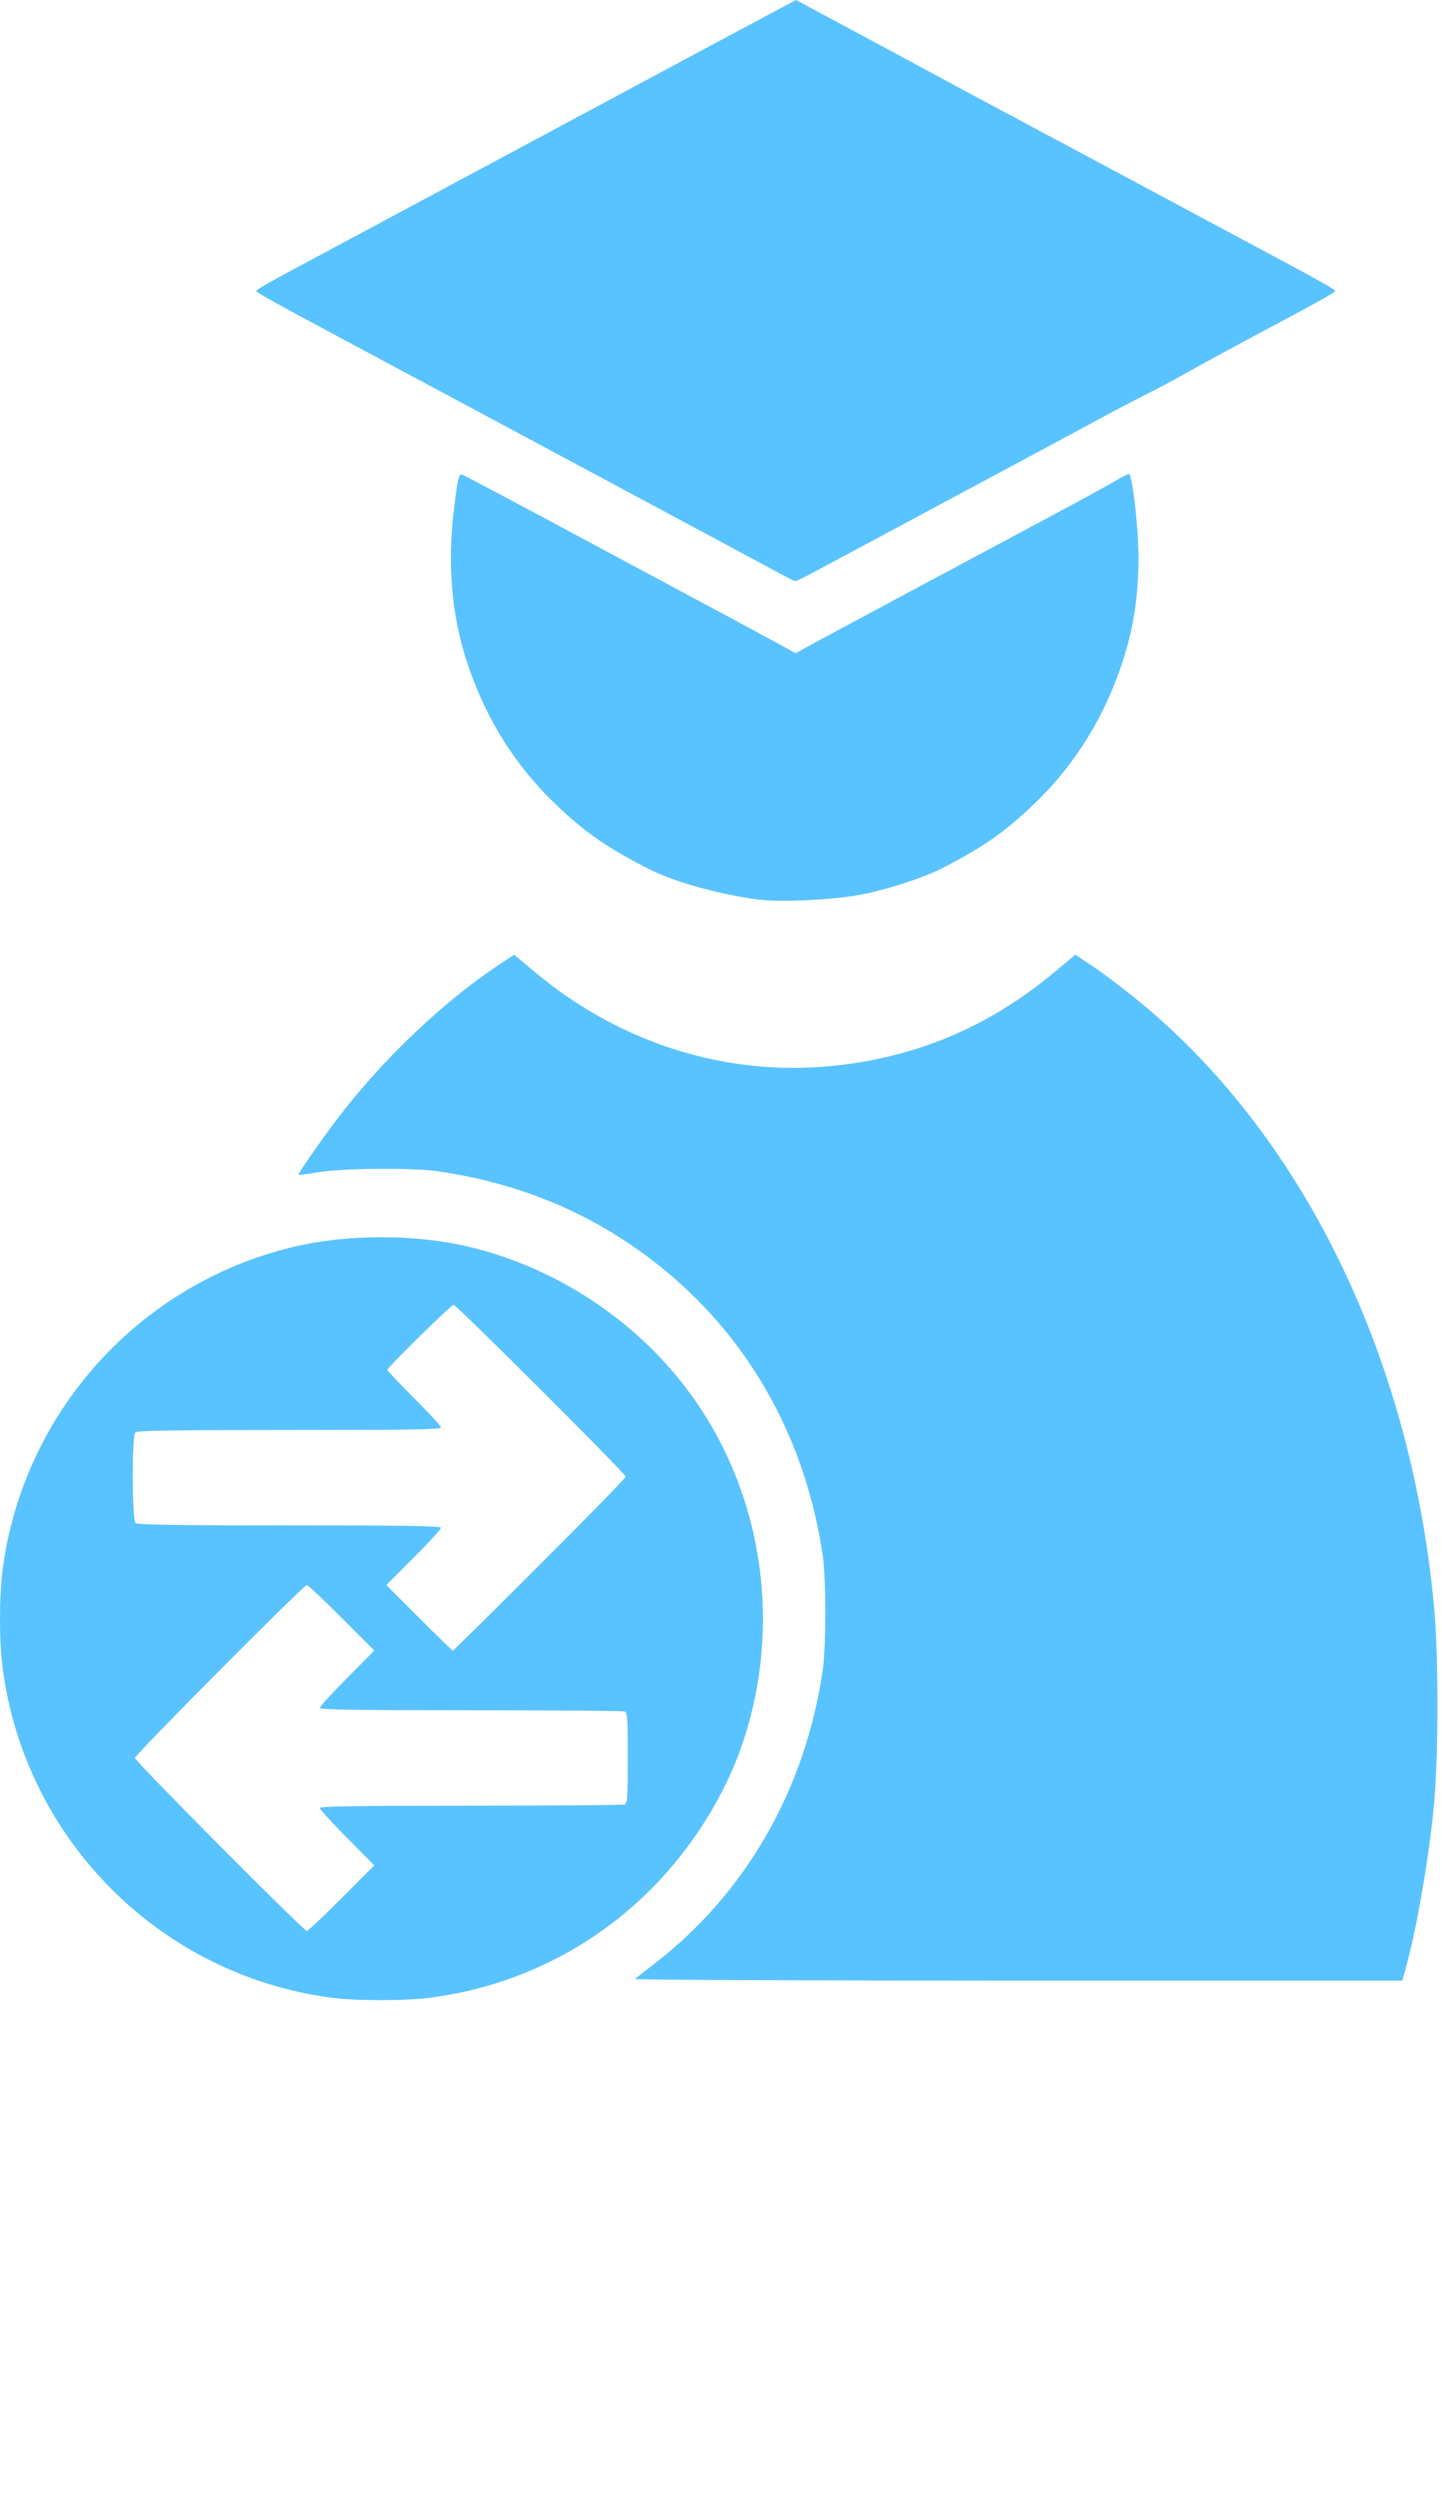 <svg width="105" height="182" viewBox="0 0 105 182" fill="none" xmlns="http://www.w3.org/2000/svg">
<g clip-path="url(#clip0)">
<path d="M24.007 145.407C11.606 143.712 1.852 133.909 0.197 121.479C-0.066 119.508 -0.066 116.175 0.197 114.204C1.719 102.77 10.153 93.438 21.383 90.762C25.292 89.831 30.247 89.831 34.156 90.762C40.136 92.187 45.666 95.686 49.522 100.484C55.372 107.765 57.114 117.779 54.102 126.813C52.714 130.976 50.006 135.133 46.649 138.252C42.439 142.165 37.151 144.65 31.407 145.414C29.526 145.665 25.865 145.661 24.007 145.407V145.407ZM24.873 138.175L27.255 135.79L25.269 133.786C24.177 132.684 23.284 131.706 23.284 131.613C23.284 131.485 25.979 131.444 34.269 131.444C40.312 131.444 45.358 131.404 45.484 131.356C45.683 131.28 45.713 130.844 45.713 127.971C45.713 125.098 45.683 124.662 45.484 124.586C45.358 124.538 40.312 124.498 34.269 124.498C25.979 124.498 23.284 124.457 23.284 124.329C23.284 124.236 24.177 123.258 25.269 122.156L27.255 120.152L24.873 117.767C23.563 116.455 22.424 115.382 22.342 115.382C22.109 115.382 9.826 127.737 9.826 127.971C9.826 128.205 22.109 140.56 22.342 140.56C22.424 140.56 23.563 139.487 24.873 138.175V138.175ZM39.309 113.899C42.752 110.457 45.568 107.575 45.568 107.494C45.568 107.293 33.229 94.978 33.028 94.978C32.853 94.978 28.204 99.553 28.204 99.725C28.204 99.783 29.083 100.707 30.157 101.78C31.232 102.852 32.111 103.811 32.111 103.912C32.111 104.058 29.871 104.095 21.07 104.095C12.675 104.095 9.987 104.136 9.855 104.268C9.59 104.533 9.611 110.657 9.877 110.878C10.018 110.995 13.157 111.041 21.092 111.041C29.749 111.041 32.111 111.079 32.111 111.22C32.111 111.318 31.216 112.295 30.123 113.39L28.135 115.382L30.519 117.769C31.83 119.083 32.936 120.157 32.977 120.157C33.017 120.157 35.867 117.341 39.309 113.899H39.309ZM46.227 144.059C46.302 143.993 46.93 143.504 47.623 142.971C54.311 137.827 58.654 130.25 59.913 121.532C60.155 119.853 60.155 114.962 59.913 113.284C58.717 104.999 54.766 97.78 48.616 92.641C43.815 88.629 38.298 86.195 31.894 85.263C30.061 84.996 25.054 85.034 23.217 85.329C22.425 85.456 21.757 85.541 21.733 85.518C21.675 85.459 23.255 83.177 24.482 81.548C27.687 77.293 32.186 72.988 36.257 70.279L37.437 69.493L38.934 70.747C45.257 76.044 53.165 78.47 61.088 77.543C67.031 76.848 72.175 74.623 76.802 70.747L78.299 69.493L79.479 70.279C80.129 70.711 81.474 71.715 82.468 72.51C94.649 82.246 102.68 98.479 104.412 116.864C104.754 120.494 104.754 127.779 104.412 131.408C104.059 135.151 103.207 140.129 102.418 143.056L102.116 144.178H74.103C58.695 144.178 46.151 144.124 46.227 144.059V144.059ZM55.046 65.462C52.076 65.04 49.023 64.171 47.16 63.216C44.096 61.646 42.486 60.514 40.3 58.393C37.348 55.528 35.206 52.008 33.903 47.882C32.879 44.638 32.587 40.987 33.045 37.169C33.339 34.72 33.404 34.458 33.686 34.565C33.895 34.645 39.963 37.874 44.7 40.426C45.695 40.962 48.43 42.428 50.778 43.684C53.125 44.939 55.696 46.323 56.491 46.759L57.935 47.551L58.589 47.189C58.949 46.989 59.731 46.566 60.328 46.248C60.925 45.929 62.716 44.968 64.307 44.111C65.899 43.254 68.165 42.041 69.342 41.416C70.519 40.79 71.887 40.059 72.381 39.791C72.875 39.523 74.777 38.504 76.607 37.526C78.438 36.549 80.422 35.466 81.018 35.12C81.613 34.775 82.142 34.492 82.193 34.492C82.446 34.492 82.899 38.398 82.899 40.569C82.899 43.264 82.563 45.569 81.833 47.882C80.53 52.008 78.388 55.528 75.436 58.393C73.251 60.514 71.64 61.646 68.576 63.216C67.262 63.89 64.607 64.754 62.745 65.115C60.654 65.521 56.709 65.698 55.046 65.462V65.462ZM56.71 41.71C56.114 41.384 54.648 40.595 53.455 39.956C52.261 39.317 50.47 38.357 49.475 37.822C45.724 35.806 37.564 31.432 33.377 29.193C32.243 28.586 29.491 27.113 27.263 25.918C25.035 24.724 22.788 23.52 22.271 23.243C19.805 21.922 18.653 21.265 18.653 21.179C18.653 21.089 20.024 20.312 22.488 19.006C23.125 18.668 25.827 17.221 28.493 15.79C31.159 14.359 34.317 12.664 35.511 12.025C38.492 10.428 40.914 9.129 45.496 6.67C47.645 5.517 49.826 4.347 50.343 4.071C50.861 3.795 52.293 3.027 53.527 2.365C54.761 1.703 56.264 0.9 56.869 0.581L57.968 0L60.342 1.277C61.648 1.979 63.627 3.042 64.742 3.639C65.856 4.236 67.516 5.131 68.431 5.629C69.347 6.126 71.528 7.298 73.279 8.233C75.03 9.167 77.358 10.411 78.452 10.997C79.547 11.583 81.37 12.559 82.504 13.165C83.638 13.772 86.389 15.245 88.618 16.44C90.846 17.634 93.093 18.838 93.61 19.116C96.076 20.436 97.228 21.093 97.228 21.179C97.228 21.272 95.793 22.082 93.248 23.428C90.919 24.66 86.754 26.921 86.013 27.356C85.615 27.589 84.541 28.158 83.625 28.62C82.71 29.082 81.213 29.867 80.297 30.364C79.382 30.861 77.656 31.79 76.463 32.429C75.269 33.068 72.534 34.534 70.385 35.688C68.236 36.841 66.055 38.011 65.537 38.287C65.02 38.563 63.653 39.295 62.499 39.914C61.344 40.533 59.868 41.325 59.218 41.673C58.568 42.021 57.982 42.305 57.916 42.304C57.85 42.303 57.307 42.035 56.71 41.71V41.71Z" fill="#59C3FF"/>
</g>
<defs>
<clipPath id="clip0">
<rect width="104.668" height="182" fill="white"/>
</clipPath>
</defs>
</svg>
